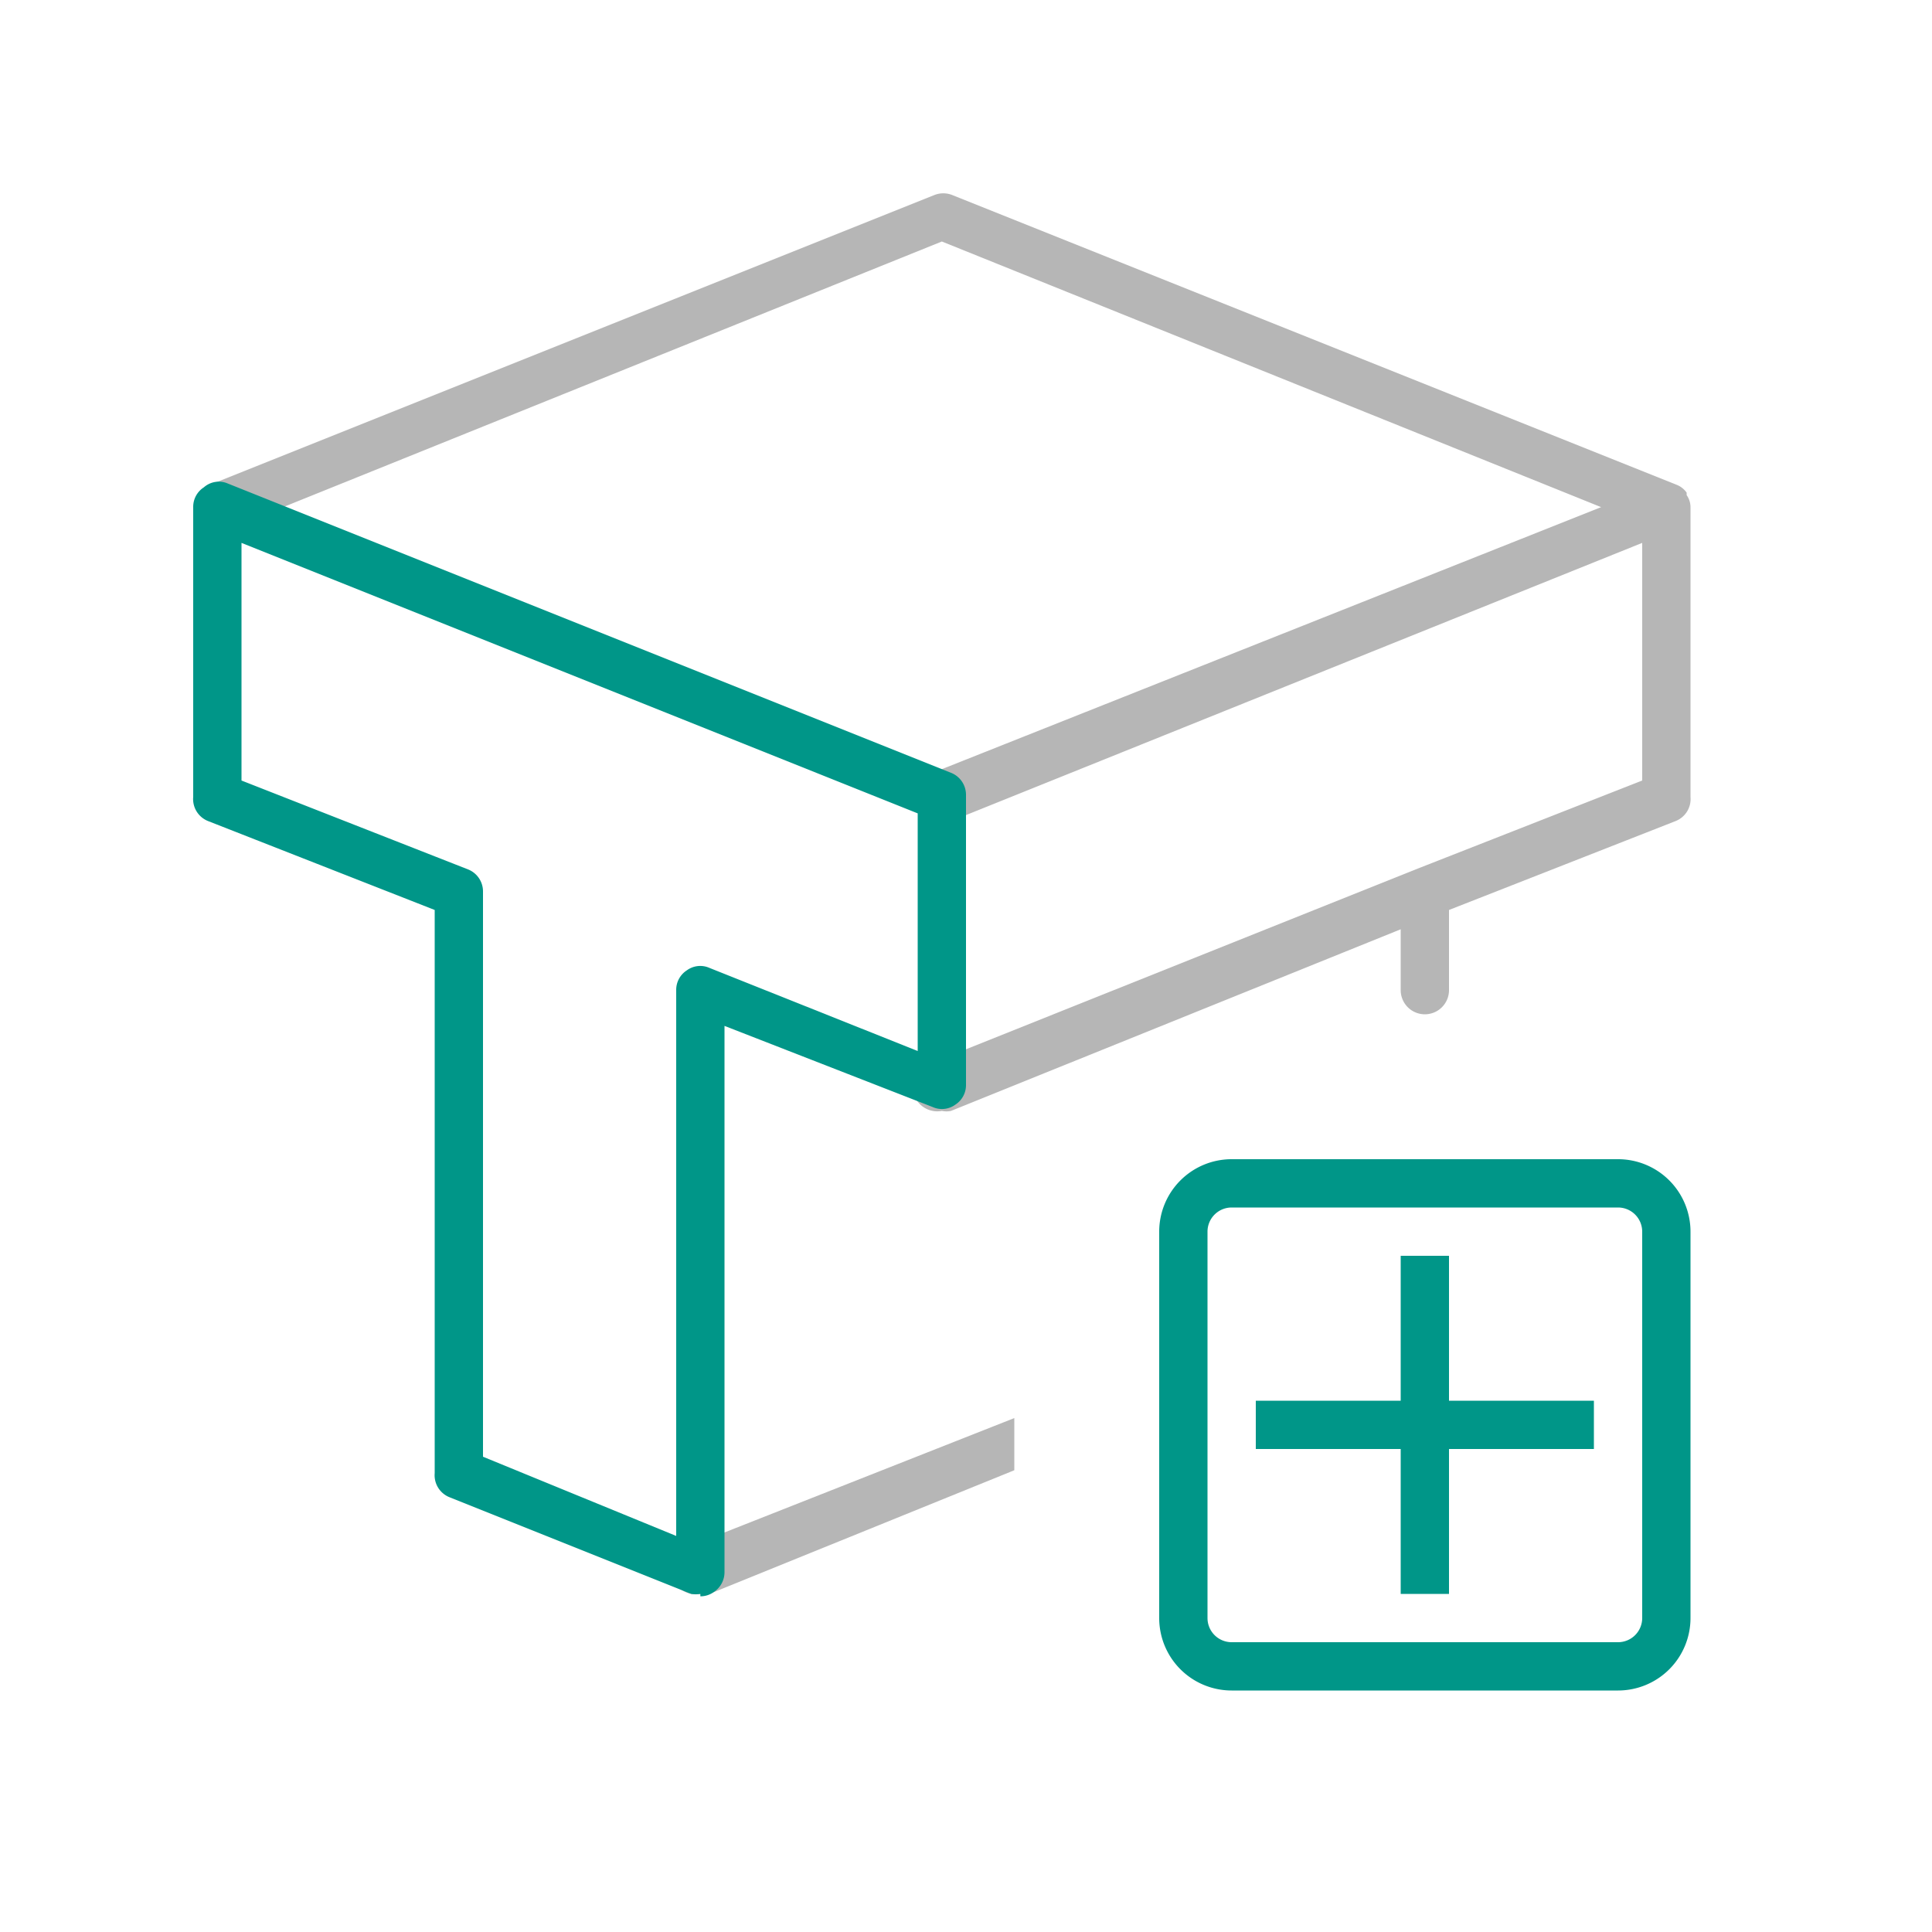 <svg xmlns="http://www.w3.org/2000/svg" viewBox="0 0 40 40"><path d="M21,29.36,14.31,32a.5.5,0,0,0,.19,1,.46.46,0,0,0,.19,0L21,30.44Z" style="fill:#b6b6b6"/><path d="M34.92,10.25l0-.05a.45.45,0,0,0-.2-.16h0l-15-6a.5.5,0,0,0-.38,0l-15,6a.5.5,0,0,0,.38.92L19.5,5,33.15,10.5,19.31,16a.5.5,0,0,0,.19,1,.46.46,0,0,0,.19,0L34,11.24v4.92L29.31,18h0l-10,4a.5.5,0,0,0,.19,1,.46.46,0,0,0,.19,0L29,19.24V20.5a.5.5,0,0,0,1,0V18.84L34.69,17A.49.49,0,0,0,35,16.5v-6A.44.44,0,0,0,34.92,10.25Z" style="fill:#b6b6b6"/><path d="M33.5,24h-8A1.5,1.5,0,0,0,24,25.5v8A1.5,1.5,0,0,0,25.5,35h8A1.5,1.5,0,0,0,35,33.5v-8A1.5,1.5,0,0,0,33.5,24Zm.5,9.5a.5.5,0,0,1-.5.5h-8a.5.5,0,0,1-.5-.5v-8a.5.5,0,0,1,.5-.5h8a.5.5,0,0,1,.5.5ZM30,29h3v1H30v3H29V30H26V29h3V26h1Zm-15.5,4a.65.65,0,0,1-.19,0l-5-2A.49.49,0,0,1,9,30.5V18.84L4.31,17A.49.49,0,0,1,4,16.5v-6a.48.48,0,0,1,.22-.41A.47.47,0,0,1,4.69,10l15,6a.49.49,0,0,1,.31.46v6a.48.48,0,0,1-.22.41.47.47,0,0,1-.47.05L15,21.24V32.55a.49.49,0,0,1-.22.41A.47.47,0,0,1,14.5,33.05ZM10,30.16l4,1.64V20.5a.48.48,0,0,1,.22-.41.47.47,0,0,1,.47-.05L19,21.76V16.84L5,11.24v4.92L9.69,18a.49.49,0,0,1,.31.46Z" style="fill:#009688"/></svg>